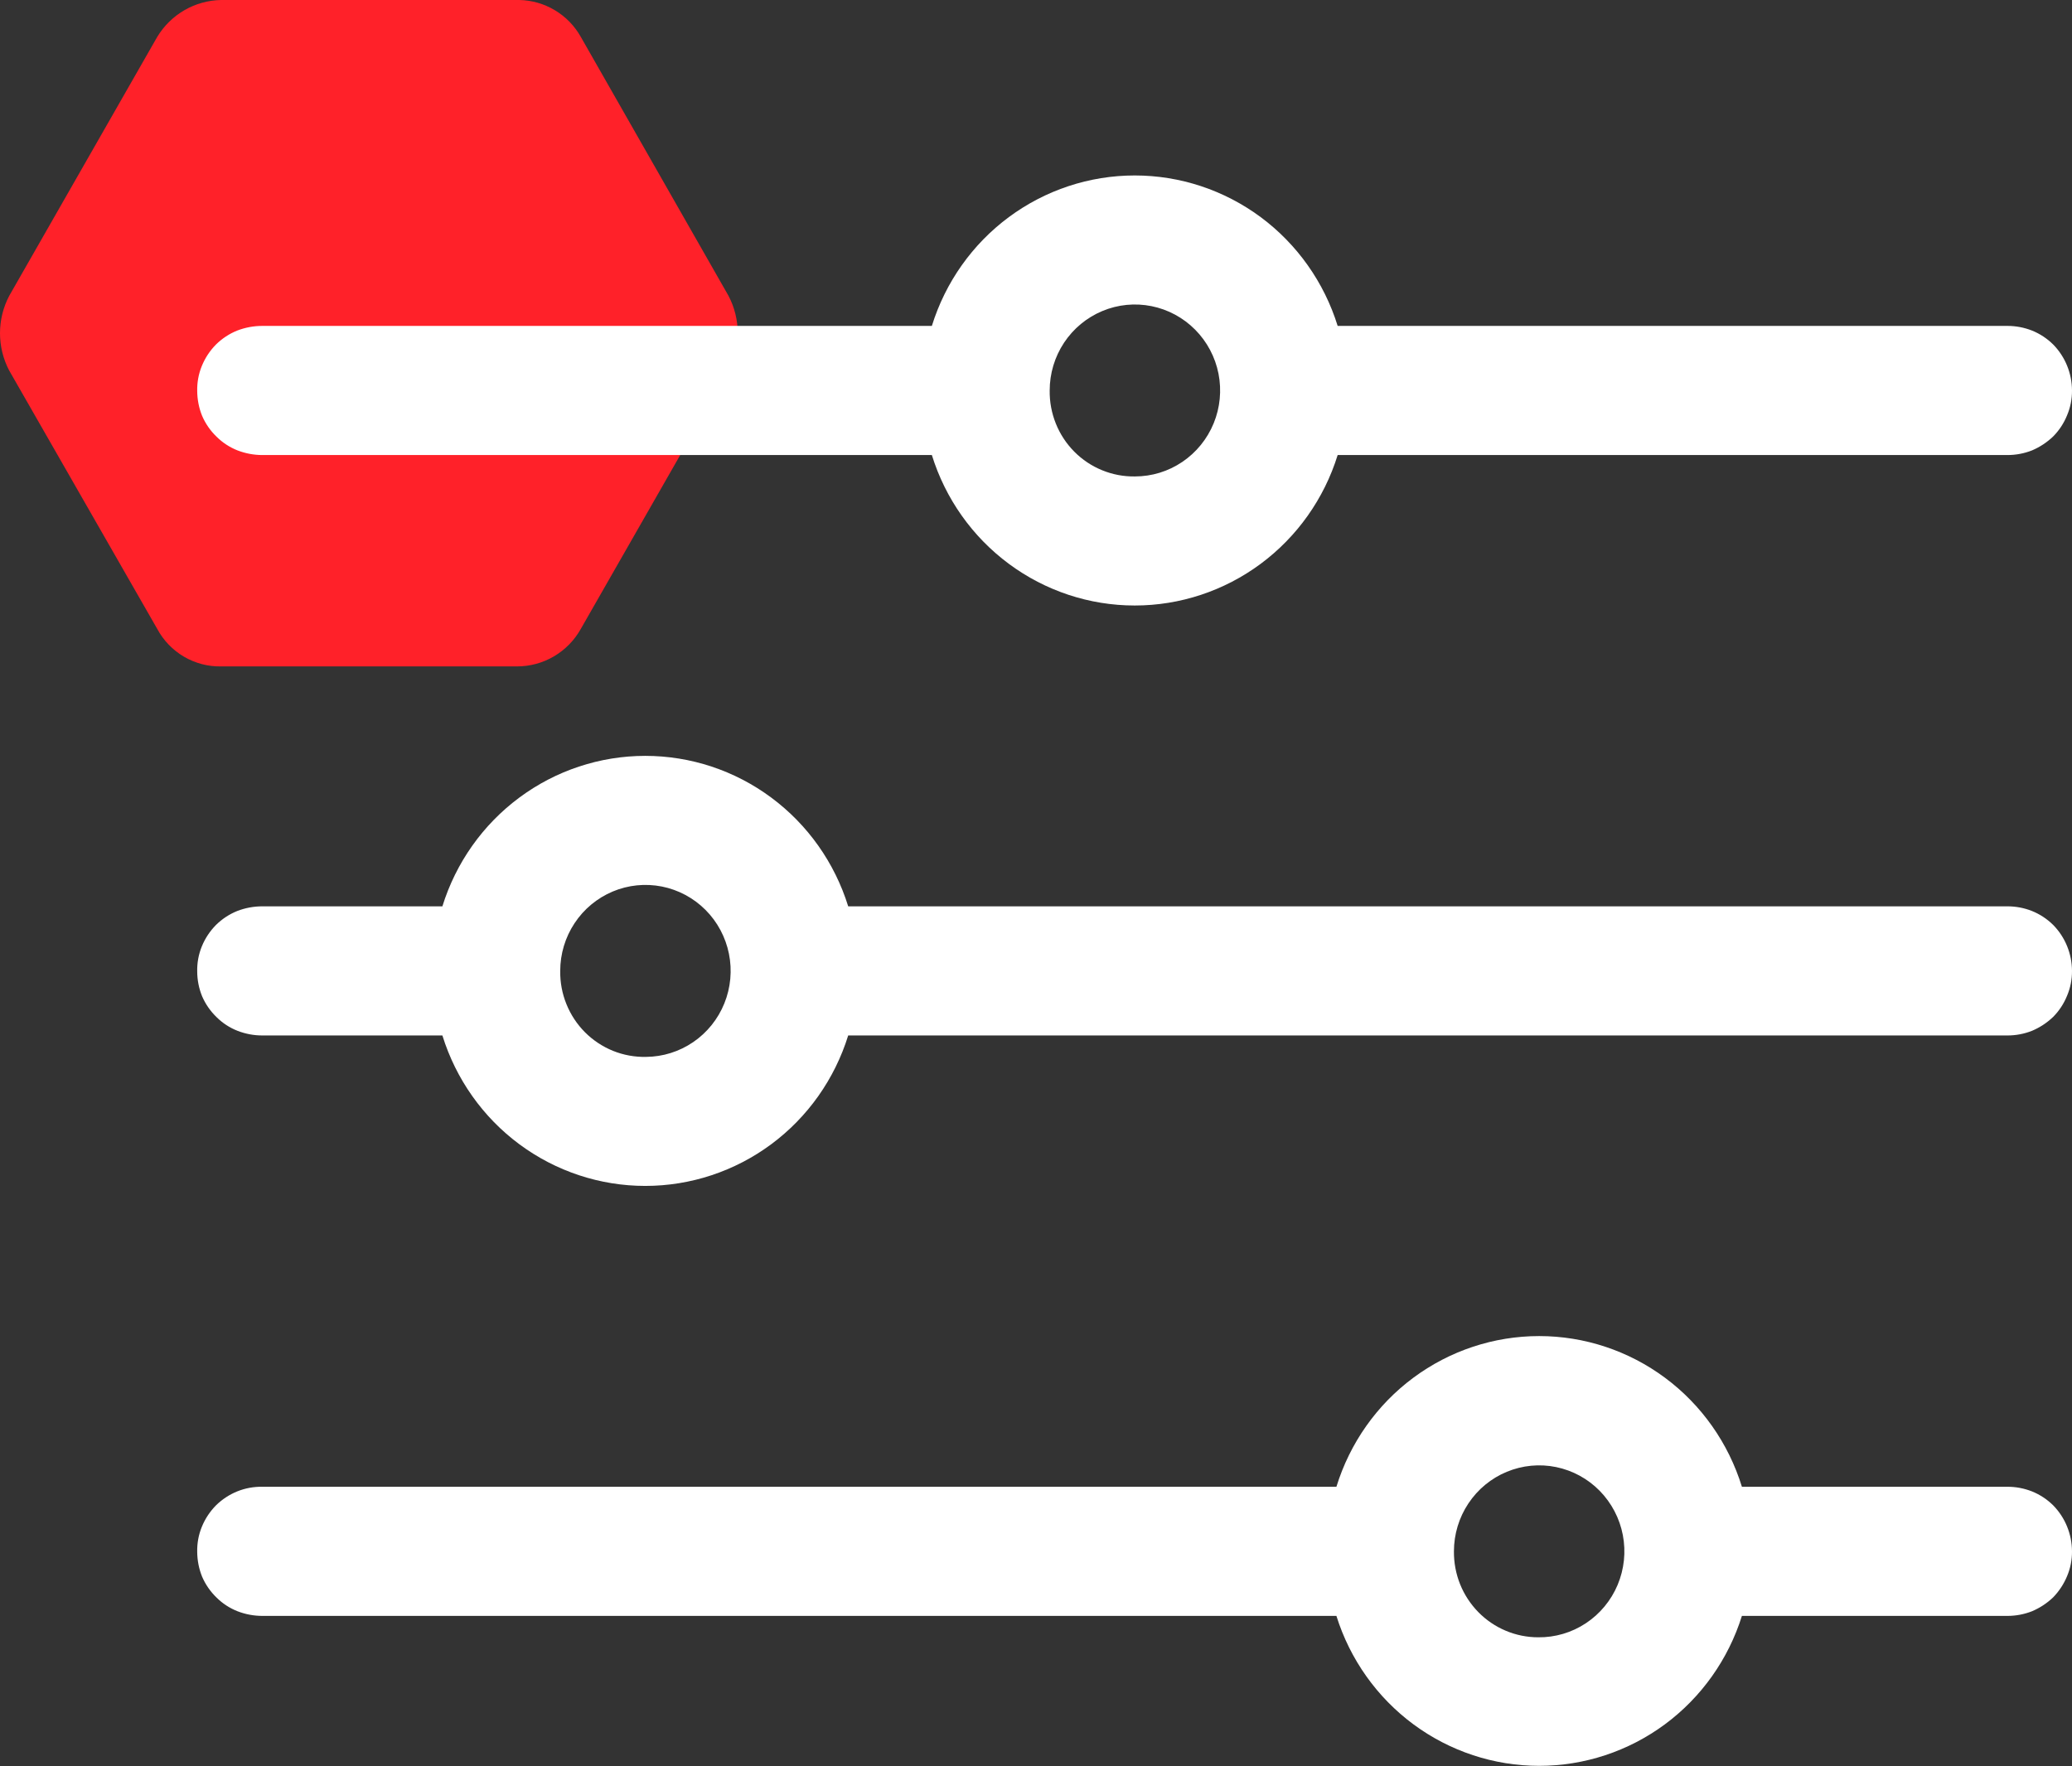 <svg width="61" height="52" viewBox="0 0 61 52" fill="none" xmlns="http://www.w3.org/2000/svg">
<rect x="0" y="0" width="61" height="52" fill="#333333" stroke="none"/>
<g clip-path="url(#clip0_322_247)">
<path d="M15.289 0H6.512C6.133 0.006 5.761 0.109 5.431 0.299C5.102 0.489 4.826 0.76 4.628 1.088L0.272 8.709C0.093 9.048 0 9.427 0 9.811C0 10.194 0.093 10.573 0.272 10.912L4.628 18.515C4.811 18.857 5.084 19.14 5.416 19.335C5.749 19.53 6.128 19.629 6.512 19.621H15.216C15.599 19.622 15.976 19.52 16.307 19.326C16.638 19.132 16.912 18.852 17.1 18.515L21.447 10.912C21.626 10.573 21.719 10.194 21.719 9.811C21.719 9.427 21.626 9.048 21.447 8.709L17.1 1.088C16.918 0.763 16.655 0.492 16.337 0.302C16.019 0.111 15.658 0.007 15.289 0Z" fill="#FF2129"/>
<path d="M5.806 45.694C5.808 45.945 5.857 46.193 5.951 46.425C6.051 46.656 6.196 46.864 6.376 47.038C6.552 47.213 6.762 47.349 6.992 47.44C7.226 47.531 7.475 47.577 7.726 47.577H39.344C39.745 48.858 40.539 49.976 41.612 50.77C42.686 51.564 43.982 51.992 45.313 51.992C46.644 51.992 47.94 51.564 49.014 50.77C50.087 49.976 50.881 48.858 51.282 47.577H59.098C59.346 47.577 59.592 47.531 59.823 47.44C60.054 47.342 60.266 47.203 60.447 47.029C60.621 46.849 60.759 46.638 60.855 46.407C60.953 46.176 61.002 45.927 61 45.676C60.998 45.17 60.8 44.684 60.447 44.323C60.268 44.146 60.056 44.006 59.823 43.912C59.592 43.821 59.346 43.774 59.098 43.775H51.282C50.886 42.49 50.094 41.365 49.02 40.567C47.946 39.769 46.647 39.338 45.313 39.338C43.979 39.338 42.68 39.769 41.606 40.567C40.532 41.365 39.74 42.49 39.344 43.775H7.726C7.473 43.77 7.222 43.816 6.987 43.91C6.752 44.005 6.539 44.145 6.358 44.323C6.18 44.504 6.038 44.718 5.942 44.954C5.846 45.188 5.8 45.441 5.806 45.694ZM5.806 28.605C5.807 28.855 5.856 29.104 5.951 29.336C6.051 29.566 6.196 29.774 6.376 29.948C6.552 30.123 6.762 30.26 6.992 30.35C7.226 30.441 7.475 30.488 7.726 30.487H13.024C13.422 31.771 14.216 32.894 15.291 33.691C16.365 34.487 17.664 34.917 18.997 34.917C20.331 34.917 21.63 34.487 22.704 33.691C23.779 32.894 24.573 31.771 24.971 30.487H59.098C59.346 30.488 59.592 30.441 59.823 30.35C60.054 30.252 60.266 30.113 60.447 29.939C60.623 29.761 60.761 29.55 60.855 29.317C60.953 29.086 61.002 28.837 61 28.586C60.998 28.08 60.8 27.594 60.447 27.234C60.268 27.057 60.056 26.917 59.823 26.823C59.592 26.731 59.346 26.685 59.098 26.685H24.971C24.573 25.401 23.779 24.279 22.704 23.482C21.63 22.685 20.331 22.255 18.997 22.255C17.664 22.255 16.365 22.685 15.291 23.482C14.216 24.279 13.422 25.401 13.024 26.685H7.726C7.472 26.685 7.22 26.731 6.983 26.823C6.75 26.917 6.538 27.057 6.358 27.234C6.18 27.415 6.038 27.629 5.942 27.864C5.846 28.099 5.8 28.351 5.806 28.605ZM5.806 11.515C5.808 11.766 5.857 12.014 5.951 12.246C6.051 12.477 6.196 12.685 6.376 12.858C6.552 13.033 6.762 13.17 6.992 13.261C7.226 13.351 7.475 13.398 7.726 13.398H27.434C27.832 14.682 28.626 15.804 29.701 16.601C30.775 17.398 32.074 17.828 33.407 17.828C34.741 17.828 36.039 17.398 37.114 16.601C38.188 15.804 38.983 14.682 39.381 13.398H59.098C59.346 13.398 59.592 13.352 59.823 13.261C60.054 13.163 60.266 13.023 60.447 12.849C60.623 12.671 60.761 12.46 60.855 12.228C60.953 11.997 61.002 11.748 61 11.497C60.998 10.99 60.8 10.505 60.447 10.144C60.268 9.967 60.056 9.827 59.823 9.733C59.592 9.642 59.346 9.595 59.098 9.596H39.381C38.983 8.312 38.188 7.189 37.114 6.392C36.039 5.596 34.741 5.166 33.407 5.166C32.074 5.166 30.775 5.596 29.701 6.392C28.626 7.189 27.832 8.312 27.434 9.596H7.726C7.472 9.595 7.22 9.642 6.983 9.733C6.75 9.827 6.538 9.967 6.358 10.144C6.18 10.325 6.038 10.539 5.942 10.775C5.846 11.009 5.8 11.261 5.806 11.515ZM16.493 28.586C16.493 28.086 16.64 27.598 16.915 27.182C17.19 26.766 17.58 26.442 18.038 26.249C18.495 26.057 18.999 26.006 19.485 26.102C19.971 26.198 20.418 26.438 20.77 26.79C21.121 27.142 21.361 27.591 21.46 28.081C21.559 28.571 21.512 29.08 21.325 29.542C21.138 30.005 20.819 30.402 20.409 30.682C19.999 30.963 19.515 31.114 19.02 31.118C18.688 31.125 18.357 31.065 18.049 30.941C17.74 30.816 17.459 30.63 17.223 30.394C16.988 30.158 16.801 29.876 16.676 29.565C16.55 29.255 16.488 28.922 16.493 28.586ZM30.903 11.497C30.903 10.996 31.05 10.507 31.326 10.09C31.602 9.674 31.993 9.35 32.452 9.158C32.91 8.966 33.415 8.916 33.901 9.014C34.388 9.112 34.835 9.353 35.186 9.707C35.537 10.061 35.776 10.512 35.873 11.003C35.969 11.494 35.92 12.003 35.73 12.465C35.54 12.928 35.218 13.323 34.806 13.601C34.393 13.88 33.908 14.028 33.412 14.028C33.081 14.033 32.753 13.971 32.446 13.845C32.139 13.72 31.861 13.534 31.627 13.298C31.393 13.062 31.208 12.781 31.084 12.471C30.96 12.162 30.898 11.831 30.903 11.497ZM42.804 45.676C42.804 45.174 42.952 44.684 43.229 44.267C43.506 43.85 43.899 43.525 44.359 43.335C44.819 43.144 45.325 43.095 45.812 43.195C46.3 43.295 46.747 43.539 47.097 43.896C47.446 44.253 47.683 44.706 47.777 45.199C47.871 45.692 47.817 46.202 47.623 46.664C47.429 47.126 47.103 47.519 46.687 47.794C46.271 48.069 45.783 48.213 45.286 48.207C44.958 48.207 44.633 48.142 44.33 48.014C44.027 47.887 43.752 47.7 43.521 47.464C43.291 47.229 43.108 46.95 42.985 46.643C42.862 46.336 42.801 46.007 42.804 45.676Z" fill="white"/>
</g>
<defs>
<clipPath id="clip0_322_247">
<rect width="61" height="52" fill="white"/>
</clipPath>
</defs>
</svg>

